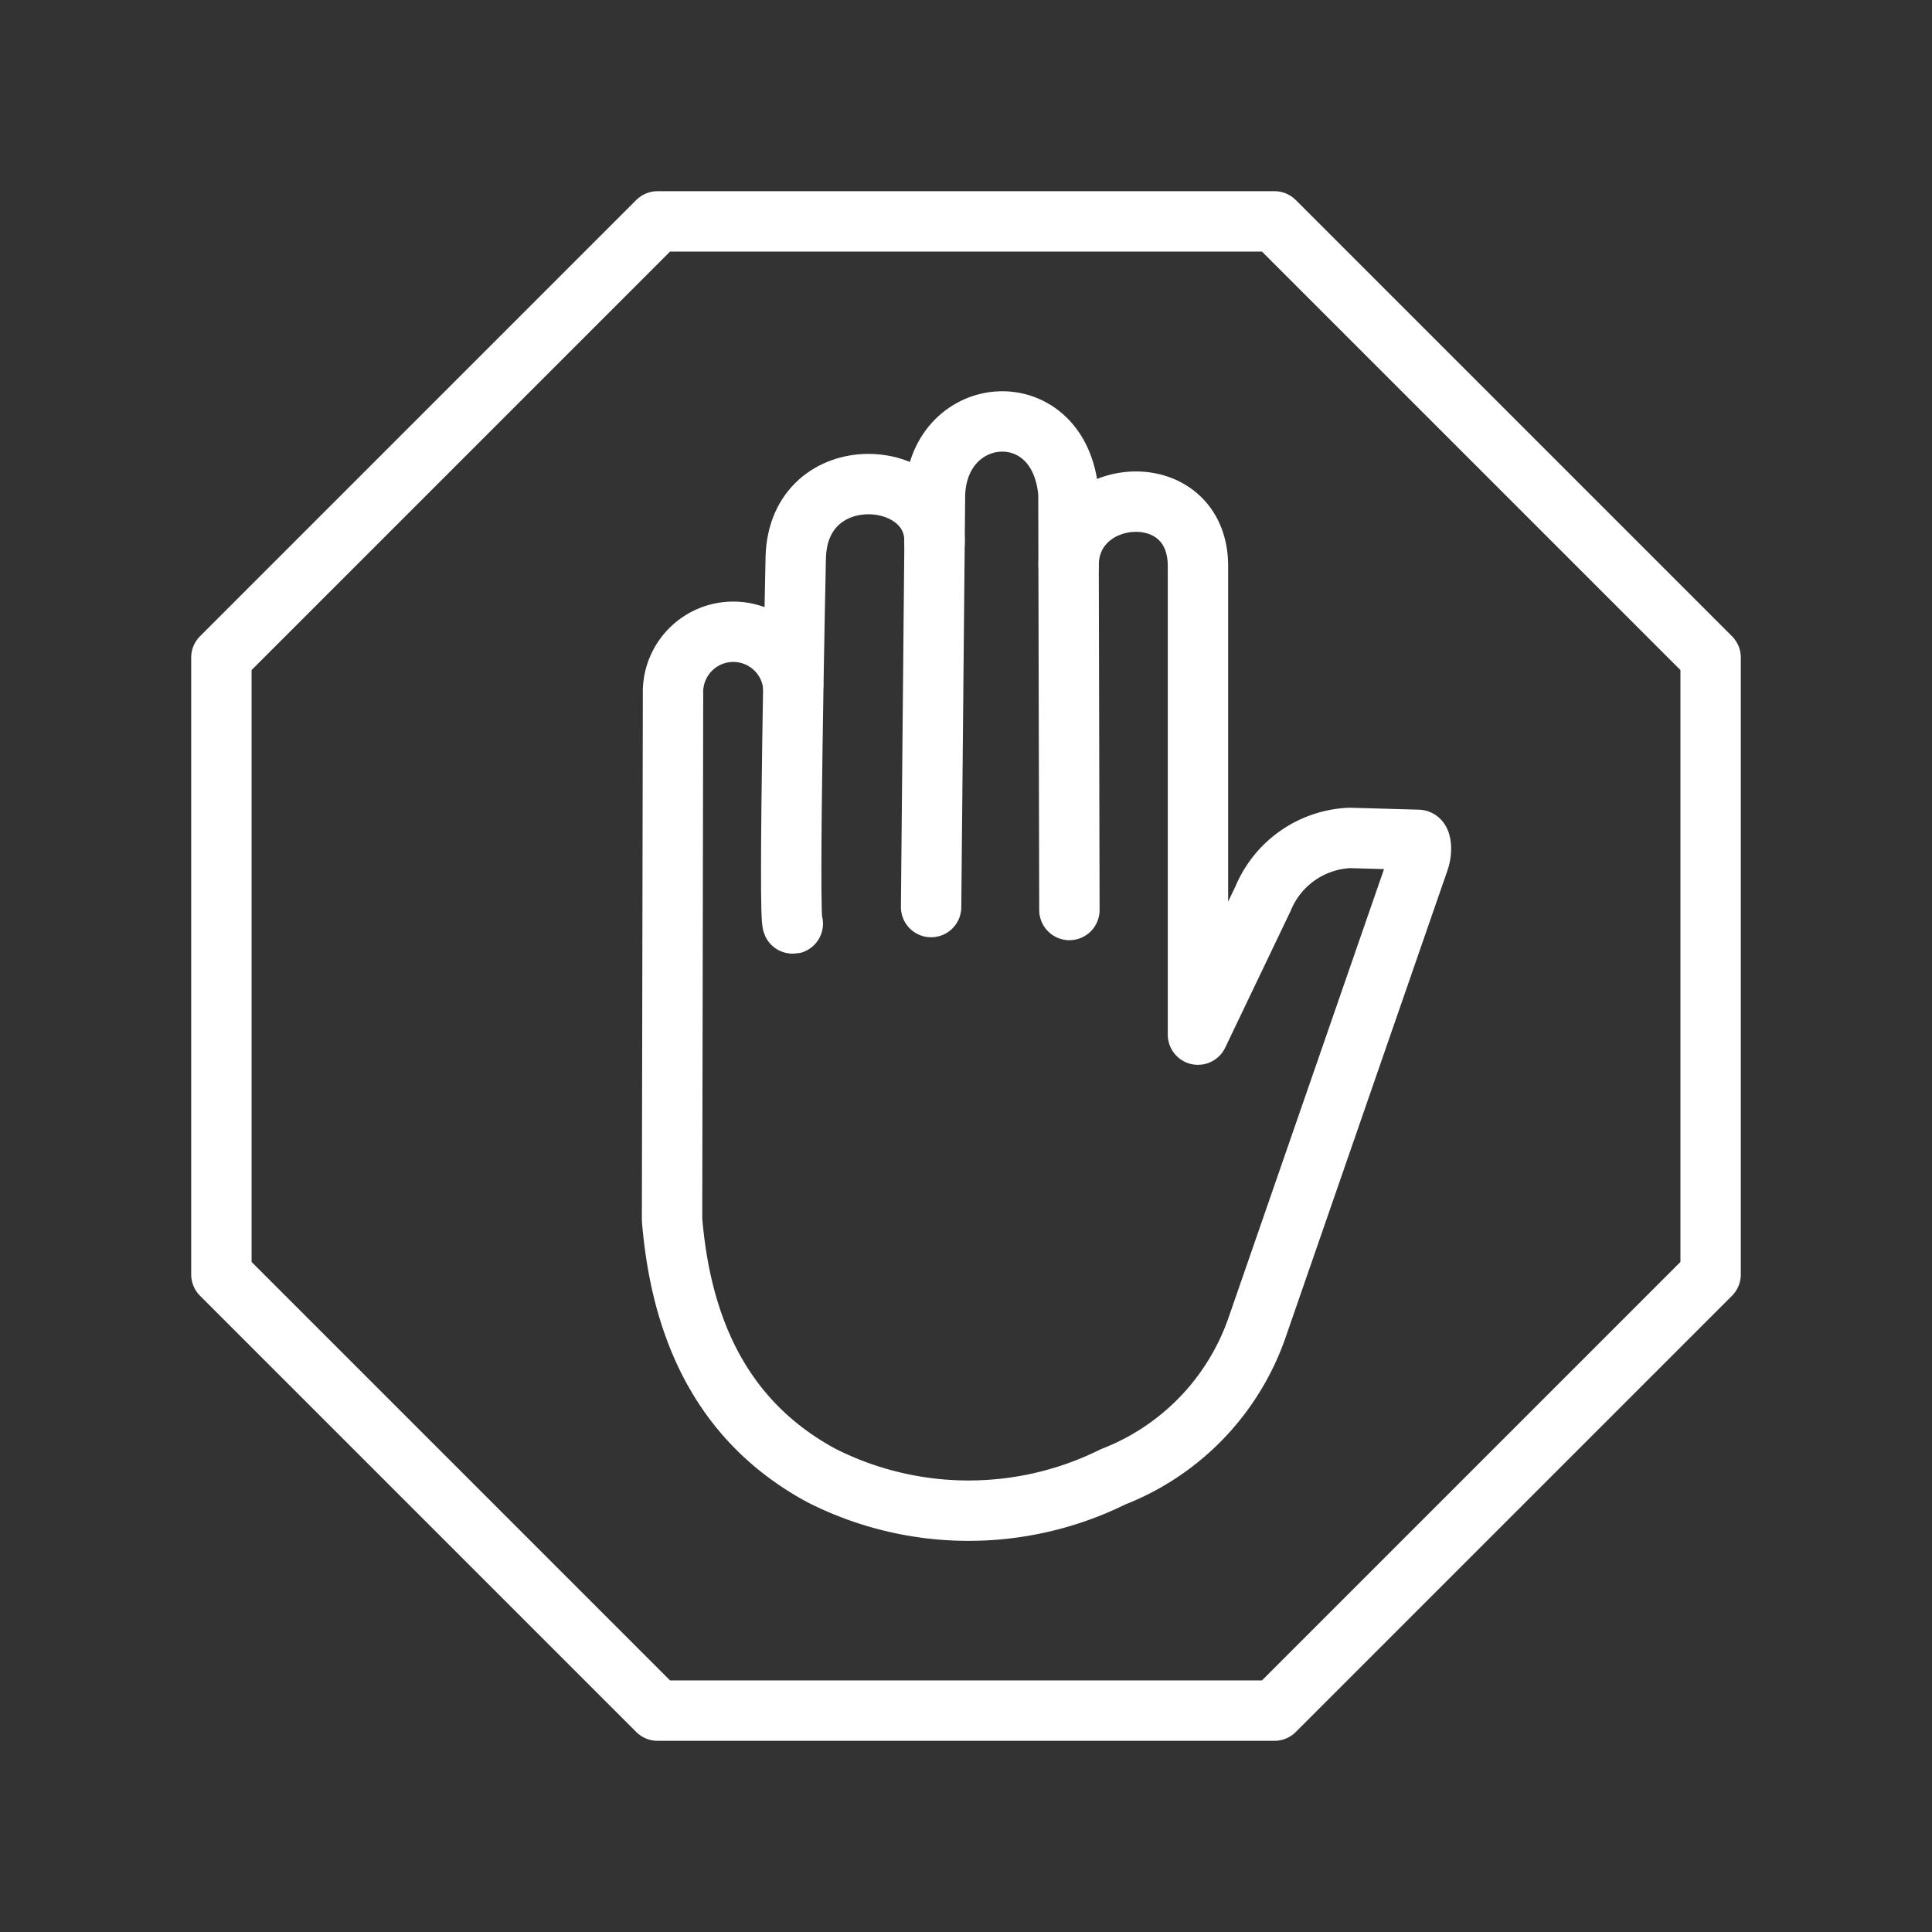 <ns0:svg xmlns:ns0="http://www.w3.org/2000/svg" viewBox="0 0 48 48" style="stroke-width:1.5px"><ns0:rect x="0" y="0" width="48" height="48" fill="#333333" stroke="none"/><ns0:defs style="stroke-width:1.5px"><ns0:style style="stroke-width:1.5px">.a,.b{fill:none;stroke:#fff;stroke-linecap:round;stroke-linejoin:round;}</ns0:style></ns0:defs><ns0:path class="a" d="M26.569,22.609,26.545,12.254h0c-.216-2.488-3.208-2.265-3.315,0l-.097,10.282" style="stroke-width:1.5px" /><ns0:path class="a" d="M23.218,13.49c.061-1.889-3.383-2.132-3.448.361,0,0-.194,9.121-.073,9.097" style="stroke-width:1.5px" /><ns0:path class="a" d="M26.549,14.044c0-1.981,3.214-2.239,3.214.024l0,0V25.705l1.621-3.387a2.444,2.444,0,0,1,2.153-1.5l1.694.048c.073.002.106.272.024.508L31.238,32.964a6.136,6.136,0,0,1-3.581,3.726,8.087,8.087,0,0,1-7.234-.024c-2.67-1.434-3.524-3.945-3.726-6.363l.024-13.065a1.498,1.498,0,0,1,2.983-.236" style="stroke-width:1.5px" /><ns0:polygon class="b" points="31.663 5.5 16.337 5.5 5.5 16.337 5.5 31.663 16.337 42.5 31.663 42.5 42.5 31.663 42.5 16.337 31.663 5.5" style="stroke-width:1.5px" /></ns0:svg>